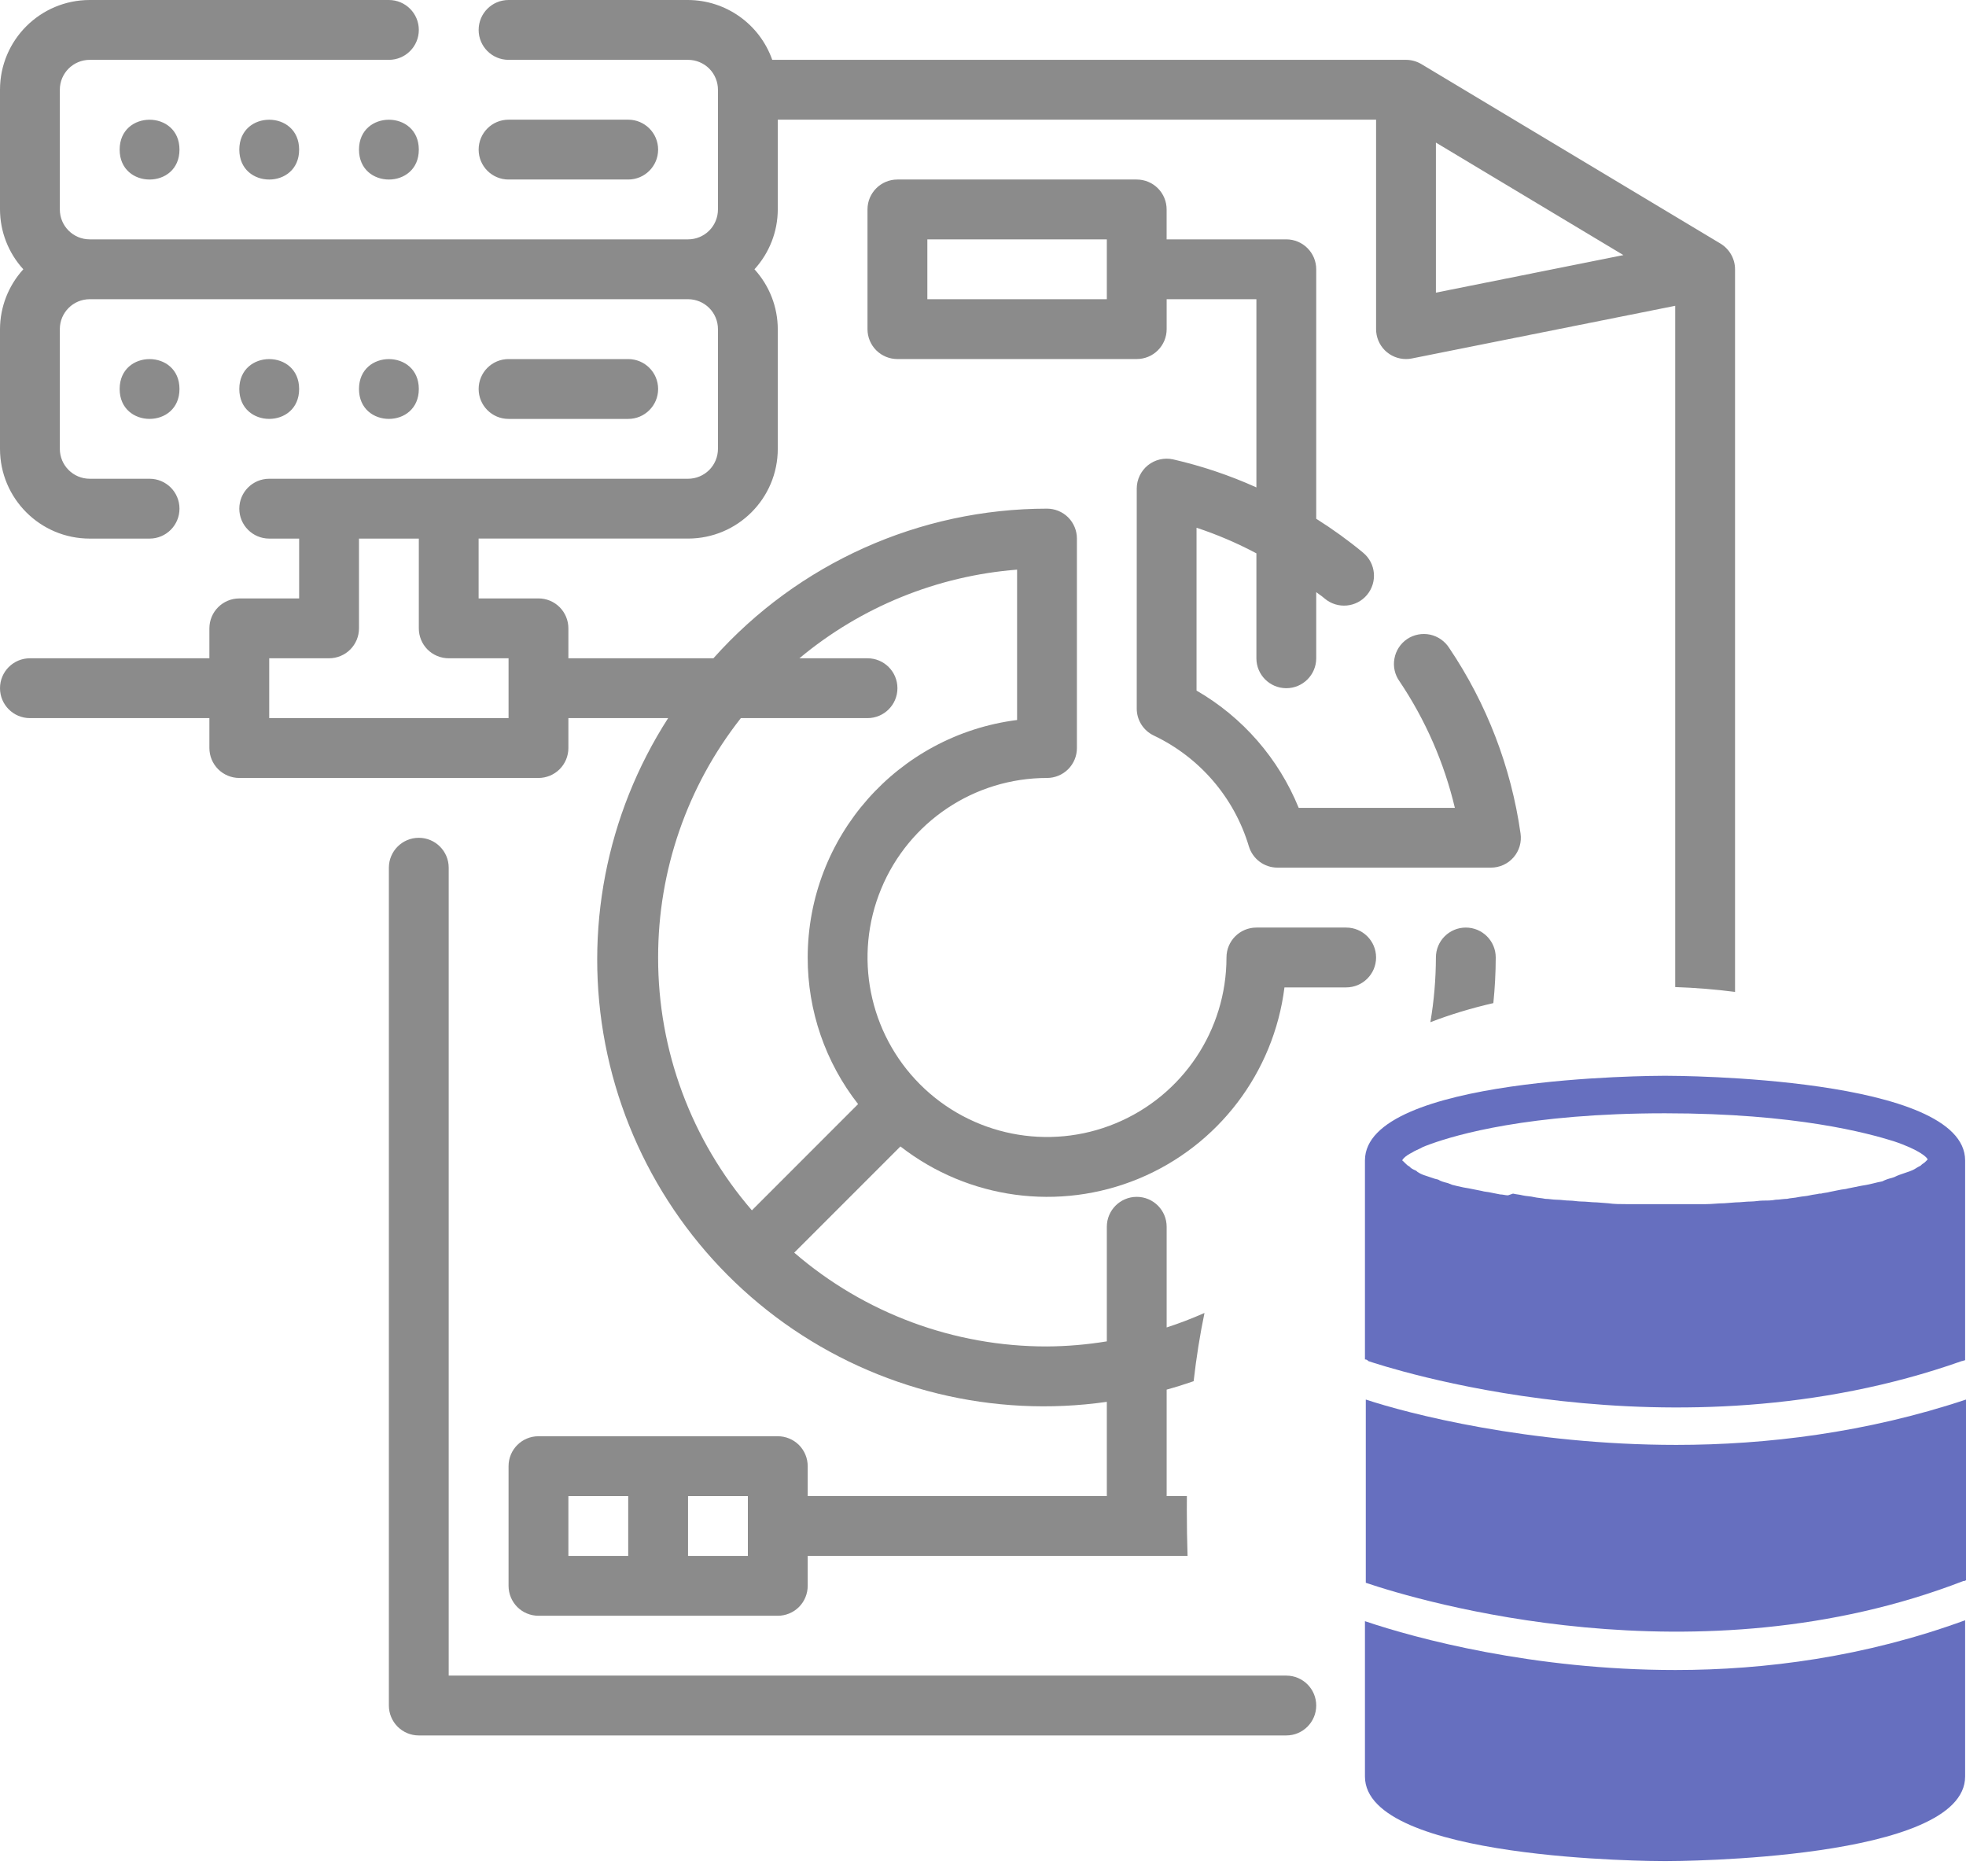 <svg width="65" height="62" viewBox="0 0 65 62" fill="none" xmlns="http://www.w3.org/2000/svg">
<path fill-rule="evenodd" clip-rule="evenodd" d="M26.704 51.43H39.263C39.247 50.923 39.239 50.416 39.239 49.912C39.239 49.758 39.24 49.604 39.241 49.452H38.572V45.933C38.873 45.85 39.17 45.757 39.464 45.655C39.554 44.868 39.673 44.116 39.823 43.399C39.416 43.579 38.999 43.74 38.572 43.878V40.55C38.572 40.004 38.13 39.561 37.583 39.561C37.037 39.561 36.594 40.004 36.594 40.55V44.338C35.939 44.445 35.279 44.502 34.616 44.506C31.548 44.511 28.581 43.411 26.259 41.406L29.77 37.895C32.013 39.64 35.019 40.048 37.648 38.96C40.273 37.872 42.113 35.459 42.467 32.638H44.507C45.053 32.638 45.496 32.195 45.496 31.649C45.496 31.102 45.053 30.66 44.507 30.66H41.539C40.993 30.66 40.55 31.102 40.55 31.649C40.55 34.05 39.104 36.213 36.886 37.131C34.671 38.05 32.116 37.541 30.42 35.845C28.724 34.149 28.215 31.595 29.134 29.379C30.052 27.161 32.215 25.715 34.616 25.715C34.878 25.715 35.13 25.611 35.316 25.425C35.501 25.24 35.605 24.988 35.605 24.726V17.802C35.605 17.54 35.501 17.288 35.316 17.102C35.13 16.917 34.878 16.813 34.616 16.813C30.403 16.816 26.392 18.616 23.588 21.758H18.792V20.769C18.792 20.507 18.688 20.255 18.502 20.069C18.317 19.884 18.065 19.78 17.802 19.78H15.824V17.802H22.748C24.387 17.802 25.715 16.474 25.715 14.835V10.879C25.713 10.147 25.438 9.442 24.944 8.901C25.438 8.359 25.713 7.655 25.715 6.923V3.956H45.496V10.879C45.496 11.141 45.6 11.393 45.785 11.579C45.971 11.764 46.223 11.868 46.485 11.868C46.552 11.868 46.618 11.863 46.683 11.848L55.386 10.108V32.627C56.054 32.649 56.714 32.703 57.364 32.787V8.901C57.364 8.555 57.181 8.234 56.885 8.053L46.994 2.119C46.841 2.028 46.665 1.978 46.485 1.978H25.532C25.114 0.796 24.001 0.005 22.748 0H16.814C16.267 0 15.825 0.443 15.825 0.989C15.825 1.535 16.267 1.978 16.814 1.978H22.748C23.01 1.978 23.262 2.082 23.448 2.267C23.633 2.453 23.737 2.705 23.737 2.967V6.923C23.737 7.185 23.633 7.438 23.448 7.623C23.262 7.808 23.01 7.912 22.748 7.912H2.967C2.421 7.912 1.978 7.47 1.978 6.923V2.967C1.978 2.421 2.421 1.978 2.967 1.978H12.857C13.404 1.978 13.847 1.536 13.847 0.989C13.847 0.443 13.404 3.78795e-05 12.857 3.78795e-05H2.967C1.328 3.78795e-05 0 1.328 0 2.967V6.923C0.002 7.655 0.277 8.36 0.771 8.901C0.277 9.443 0.003 10.148 0 10.879V14.835C0 16.475 1.328 17.803 2.967 17.803H4.945C5.492 17.803 5.934 17.36 5.934 16.814C5.934 16.267 5.492 15.825 4.945 15.825H2.967C2.421 15.825 1.978 15.382 1.978 14.835V10.879C1.978 10.333 2.421 9.89 2.967 9.89H22.748C23.01 9.89 23.262 9.994 23.448 10.18C23.633 10.365 23.737 10.617 23.737 10.879V14.836C23.737 15.098 23.633 15.35 23.448 15.535C23.262 15.721 23.01 15.825 22.748 15.825H8.901C8.355 15.825 7.912 16.267 7.912 16.814C7.912 17.36 8.355 17.803 8.901 17.803H9.89V19.781H7.912C7.366 19.781 6.923 20.223 6.923 20.77V21.759H0.989C0.443 21.759 0 22.201 0 22.748C0 23.294 0.443 23.737 0.989 23.737H6.923V24.726C6.923 24.988 7.027 25.24 7.213 25.426C7.398 25.611 7.65 25.715 7.912 25.715H17.803C18.065 25.715 18.317 25.611 18.502 25.426C18.688 25.24 18.792 24.988 18.792 24.726V23.737H22.09C20.038 26.927 19.294 30.784 20.011 34.508C20.728 38.231 22.849 41.537 25.935 43.74C29.023 45.943 32.841 46.873 36.594 46.337V49.452H26.704V48.463C26.704 48.201 26.6 47.949 26.415 47.763C26.229 47.578 25.977 47.474 25.715 47.474H17.803C17.256 47.474 16.814 47.916 16.814 48.463V52.419C16.814 52.681 16.918 52.933 17.103 53.119C17.288 53.304 17.541 53.408 17.803 53.408H25.715C25.977 53.408 26.229 53.304 26.415 53.119C26.6 52.933 26.704 52.681 26.704 52.419V51.43ZM47.474 31.649C47.472 32.37 47.411 33.085 47.291 33.788C47.94 33.538 48.633 33.327 49.373 33.157C49.424 32.658 49.451 32.154 49.452 31.649C49.452 31.103 49.009 30.66 48.463 30.66C47.916 30.66 47.474 31.103 47.474 31.649ZM47.474 4.713L53.673 8.432L47.474 9.673V4.713ZM16.814 23.737H8.901V21.759H10.88C11.142 21.759 11.394 21.655 11.579 21.47C11.765 21.284 11.869 21.032 11.869 20.77V17.803H13.847V20.77C13.847 21.032 13.95 21.284 14.136 21.47C14.321 21.655 14.574 21.759 14.836 21.759H16.814L16.814 23.737ZM21.759 31.649C21.756 28.779 22.718 25.992 24.494 23.737H28.682C29.229 23.737 29.671 23.294 29.671 22.748C29.671 22.202 29.229 21.759 28.682 21.759H26.43C28.467 20.06 30.982 19.037 33.627 18.829V23.799C29.674 24.303 26.709 27.664 26.704 31.649C26.701 33.405 27.287 35.113 28.37 36.495L24.859 40.007C22.854 37.685 21.754 34.718 21.759 31.649L21.759 31.649ZM18.792 49.452H20.77V51.43H18.792V49.452ZM24.726 51.43H22.748V49.452H24.726V51.43ZM20.77 5.934C21.316 5.934 21.759 5.492 21.759 4.945C21.759 4.399 21.316 3.956 20.77 3.956H16.814C16.267 3.956 15.825 4.399 15.825 4.945C15.825 5.492 16.267 5.934 16.814 5.934H20.77ZM5.934 4.946C5.934 6.264 3.956 6.264 3.956 4.946C3.956 3.628 5.934 3.628 5.934 4.946ZM38.784 15.184C38.49 15.12 38.186 15.192 37.951 15.38C37.719 15.568 37.583 15.852 37.583 16.151V23.423C37.583 23.803 37.803 24.15 38.147 24.313C39.665 25.035 40.807 26.363 41.289 27.972C41.415 28.392 41.798 28.679 42.236 28.679H49.293C49.579 28.679 49.854 28.556 50.042 28.338C50.23 28.123 50.314 27.834 50.272 27.549C49.96 25.354 49.154 23.257 47.913 21.417C47.769 21.192 47.542 21.034 47.28 20.977C47.018 20.923 46.746 20.975 46.523 21.123C46.301 21.274 46.15 21.506 46.103 21.768C46.053 22.031 46.115 22.303 46.271 22.52C47.127 23.794 47.747 25.21 48.101 26.704H42.938C42.273 25.072 41.086 23.707 39.56 22.827V17.444C40.243 17.669 40.903 17.953 41.539 18.29V21.759C41.539 22.305 41.981 22.748 42.528 22.748C43.074 22.748 43.517 22.305 43.517 21.759V19.573C43.547 19.596 43.578 19.618 43.608 19.64C43.676 19.688 43.742 19.736 43.803 19.79C44.224 20.139 44.849 20.082 45.198 19.662C45.547 19.241 45.49 18.619 45.069 18.27C44.577 17.862 44.058 17.488 43.517 17.147V8.901C43.517 8.639 43.413 8.387 43.227 8.202C43.042 8.016 42.79 7.912 42.528 7.912H38.571V6.923C38.571 6.661 38.468 6.409 38.282 6.224C38.097 6.038 37.844 5.934 37.582 5.934H29.67C29.124 5.934 28.681 6.377 28.681 6.923V10.88C28.681 11.142 28.785 11.394 28.97 11.579C29.156 11.765 29.408 11.868 29.67 11.868H37.582C37.844 11.868 38.097 11.765 38.282 11.579C38.468 11.394 38.572 11.142 38.572 10.88V9.89H41.539V16.111C40.653 15.711 39.731 15.402 38.784 15.184L38.784 15.184ZM36.594 9.89H30.66V7.912H36.594V9.89ZM42.528 55.386H14.835V28.682C14.835 28.136 14.393 27.693 13.846 27.693C13.3 27.693 12.857 28.136 12.857 28.682V56.375C12.857 56.637 12.961 56.889 13.147 57.075C13.332 57.26 13.584 57.364 13.846 57.364H42.528C43.074 57.364 43.517 56.921 43.517 56.375C43.517 55.828 43.074 55.386 42.528 55.386L42.528 55.386ZM9.89 4.946C9.89 6.264 7.912 6.264 7.912 4.946C7.912 3.628 9.89 3.628 9.89 4.946ZM13.847 4.946C13.847 6.264 11.869 6.264 11.869 4.946C11.869 3.628 13.847 3.628 13.847 4.946ZM5.934 12.858C5.934 14.176 3.956 14.176 3.956 12.858C3.956 11.54 5.934 11.54 5.934 12.858ZM20.77 13.847C21.316 13.847 21.759 13.404 21.759 12.858C21.759 12.311 21.316 11.869 20.77 11.869H16.814C16.267 11.869 15.825 12.311 15.825 12.858C15.825 13.404 16.267 13.847 16.814 13.847H20.77ZM9.89 12.858C9.89 14.176 7.912 14.176 7.912 12.858C7.912 11.54 9.89 11.54 9.89 12.858ZM13.847 12.858C13.847 14.176 11.869 14.176 11.869 12.858C11.869 11.54 13.847 11.54 13.847 12.858Z" fill="#8B8B8B"/>
<path d="M64.856 44.991C64.885 44.991 64.943 44.962 64.971 44.962V38.357C64.971 35.589 55.453 35.559 55.049 35.559C54.646 35.559 45.128 35.589 45.128 38.357V44.934C45.185 44.934 45.215 44.963 45.243 44.991C45.675 45.135 55.309 48.365 64.856 44.991L64.856 44.991ZM46.426 38.27C46.483 38.213 46.57 38.155 46.685 38.097C46.772 38.039 46.858 38.01 46.973 37.952C47.06 37.895 47.175 37.866 47.319 37.808C48.127 37.52 50.521 36.799 55.05 36.799C59.405 36.799 61.77 37.462 62.606 37.721C63.471 38.01 63.731 38.269 63.731 38.328C63.731 38.328 63.701 38.357 63.644 38.414C63.614 38.444 63.557 38.472 63.529 38.501L63.5 38.53C63.442 38.56 63.385 38.588 63.298 38.645L63.24 38.675C63.183 38.704 63.096 38.732 63.01 38.761L62.923 38.791C62.836 38.82 62.749 38.848 62.634 38.906L62.548 38.935C62.433 38.964 62.346 38.992 62.23 39.05L62.086 39.079C61.971 39.108 61.855 39.136 61.71 39.166L61.537 39.195C61.393 39.224 61.248 39.252 61.104 39.282C61.017 39.311 60.903 39.311 60.786 39.339L60.498 39.397C60.411 39.426 60.296 39.426 60.21 39.454H60.152C60.037 39.483 59.95 39.483 59.834 39.512C59.719 39.541 59.603 39.541 59.459 39.569C59.344 39.598 59.2 39.598 59.084 39.627C58.969 39.627 58.825 39.656 58.709 39.656C58.565 39.685 58.42 39.685 58.276 39.685C58.161 39.685 58.017 39.715 57.901 39.715C57.727 39.715 57.555 39.744 57.382 39.744L57.006 39.773C56.805 39.773 56.603 39.802 56.4 39.802H56.083H55.073H54.093H53.775C53.573 39.802 53.372 39.802 53.169 39.773L52.794 39.744C52.62 39.744 52.448 39.715 52.274 39.715C52.159 39.715 52.015 39.685 51.899 39.685C51.755 39.685 51.611 39.656 51.466 39.656C51.352 39.656 51.207 39.627 51.091 39.627C50.947 39.597 50.832 39.597 50.716 39.569C50.601 39.54 50.457 39.54 50.341 39.512C50.226 39.482 50.139 39.482 50.023 39.454L49.858 39.511C49.771 39.511 49.684 39.481 49.598 39.481L49.31 39.424C49.195 39.395 49.079 39.395 48.992 39.366C48.848 39.337 48.704 39.309 48.559 39.28L48.386 39.25C48.242 39.221 48.127 39.193 48.011 39.163L47.867 39.106C47.752 39.077 47.636 39.049 47.549 38.991L47.434 38.962C47.347 38.933 47.26 38.904 47.175 38.875L47.088 38.846C47.001 38.816 46.944 38.788 46.857 38.731L46.828 38.702C46.77 38.672 46.684 38.644 46.626 38.587L46.597 38.557C46.539 38.528 46.51 38.5 46.453 38.443C46.423 38.413 46.395 38.385 46.395 38.385C46.339 38.357 46.367 38.329 46.426 38.27L46.426 38.27Z" fill="#666FBF"/>
<path d="M64.914 52.259C64.943 52.259 64.971 52.259 65.001 52.23V46.261C61.713 47.357 58.396 47.76 55.425 47.76C50.522 47.76 46.541 46.721 45.156 46.261V52.318C46.944 52.923 56.117 55.663 64.914 52.259L64.914 52.259Z" fill="#666FBF"/>
<path d="M45.128 53.586V58.721C45.128 61.49 54.647 61.518 55.05 61.518C55.453 61.518 64.971 61.489 64.971 58.721V53.557C61.654 54.769 58.367 55.201 55.396 55.201C50.694 55.202 46.829 54.163 45.128 53.587L45.128 53.586Z" fill="#666FBF"/>
</svg>
